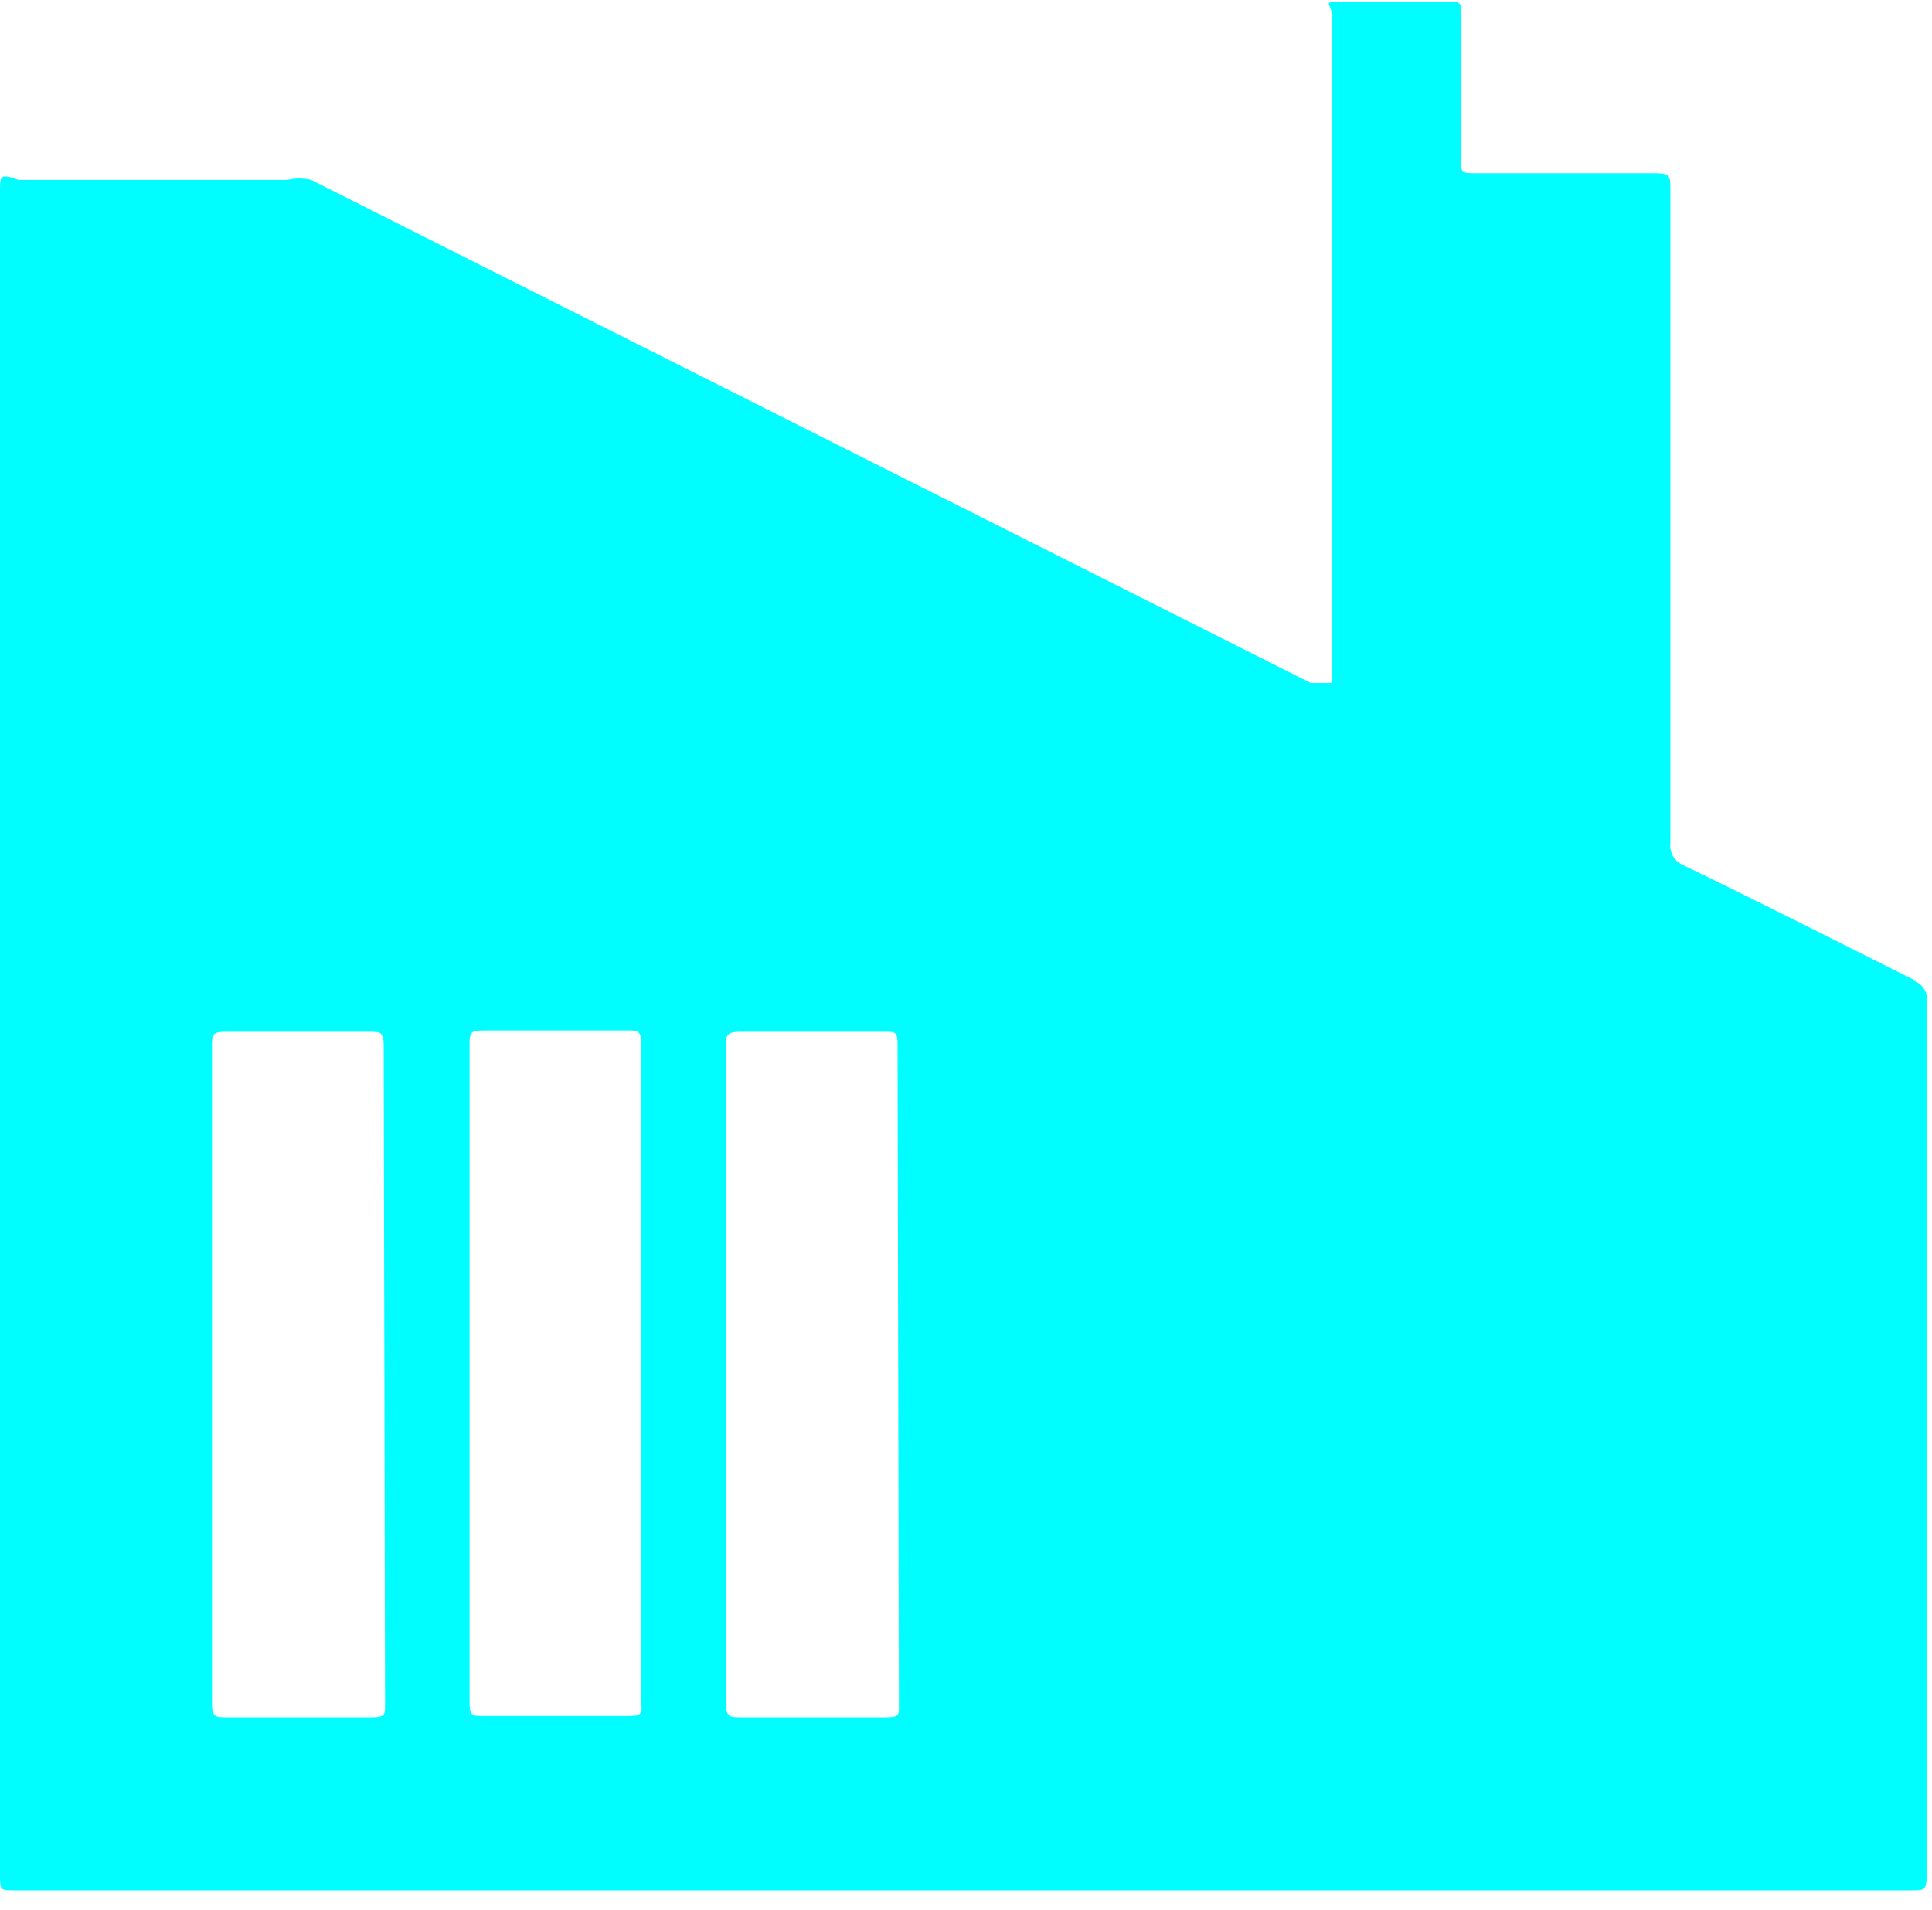 <?xml version="1.0" encoding="UTF-8"?>
<svg width="90px" height="89px" viewBox="0 0 90 89" version="1.1" xmlns="http://www.w3.org/2000/svg" xmlns:xlink="http://www.w3.org/1999/xlink">
    <!-- Generator: Sketch 57 (83077) - https://sketch.com -->
    <title>shengchan-2</title>
    <desc>Created with Sketch.</desc>
    <g id="Page-1" stroke="none" stroke-width="1" fill="none" fill-rule="evenodd">
        <g id="吴中化工园区安环应急一体化智慧管理首页备份-7" transform="translate(-1259, -430)" fill="#00FDFF" fill-rule="nonzero">
            <g id="shengchan-2" transform="translate(1259, 430)">
                <path d="M89.25,45.699 C85.625,43.886 82.062,42.074 78.438,40.324 C78.01,40.155 77.752,39.717 77.812,39.261 L77.812,8.824 C77.812,8.199 77.812,8.074 77.062,8.074 L68.75,8.074 C68.125,8.074 68,8.074 68.062,7.324 L68.062,0.636 C68.062,0.136 68.062,0.074 67.438,0.074 L62.875,0.074 C61.375,0.074 62.062,0.074 62.062,0.824 L62.062,31.824 L61.062,31.824 L14.5,8.386 C14.13,8.296 13.745,8.296 13.375,8.386 L0.875,8.386 C0,8.074 0,8.199 0,8.886 L0,87.324 C0,88.074 0,88.074 0.687,88.074 L89.062,88.074 C89.625,88.074 89.75,88.074 89.75,87.386 L89.75,46.699 C89.831,46.254 89.56,45.821 89.125,45.699 L89.25,45.699 Z M17.938,79.449 C17.938,79.886 17.938,80.011 17.312,80.011 L10.562,80.011 C10.063,80.011 9.875,80.011 9.875,79.386 L9.875,48.761 C9.875,48.199 9.875,48.074 10.562,48.074 L17.188,48.074 C17.75,48.074 17.875,48.074 17.875,48.761 L17.938,79.449 Z M29.375,79.949 L22.5,79.949 C22,79.949 21.875,79.949 21.875,79.324 L21.875,48.699 C21.875,48.136 21.875,48.011 22.562,48.011 L29.25,48.011 C29.688,48.011 29.875,48.011 29.875,48.636 L29.875,79.386 C29.938,79.886 29.812,79.949 29.312,79.949 L29.375,79.949 Z M41.875,79.511 C41.875,79.886 41.875,80.011 41.312,80.011 L34.562,80.011 C34,80.011 33.812,80.011 33.812,79.324 L33.812,48.824 C33.812,48.261 33.812,48.074 34.5,48.074 L41.25,48.074 C41.688,48.074 41.812,48.074 41.812,48.636 L41.875,79.511 Z" id="形状"></path>
            </g>
        </g>
    </g>
</svg>